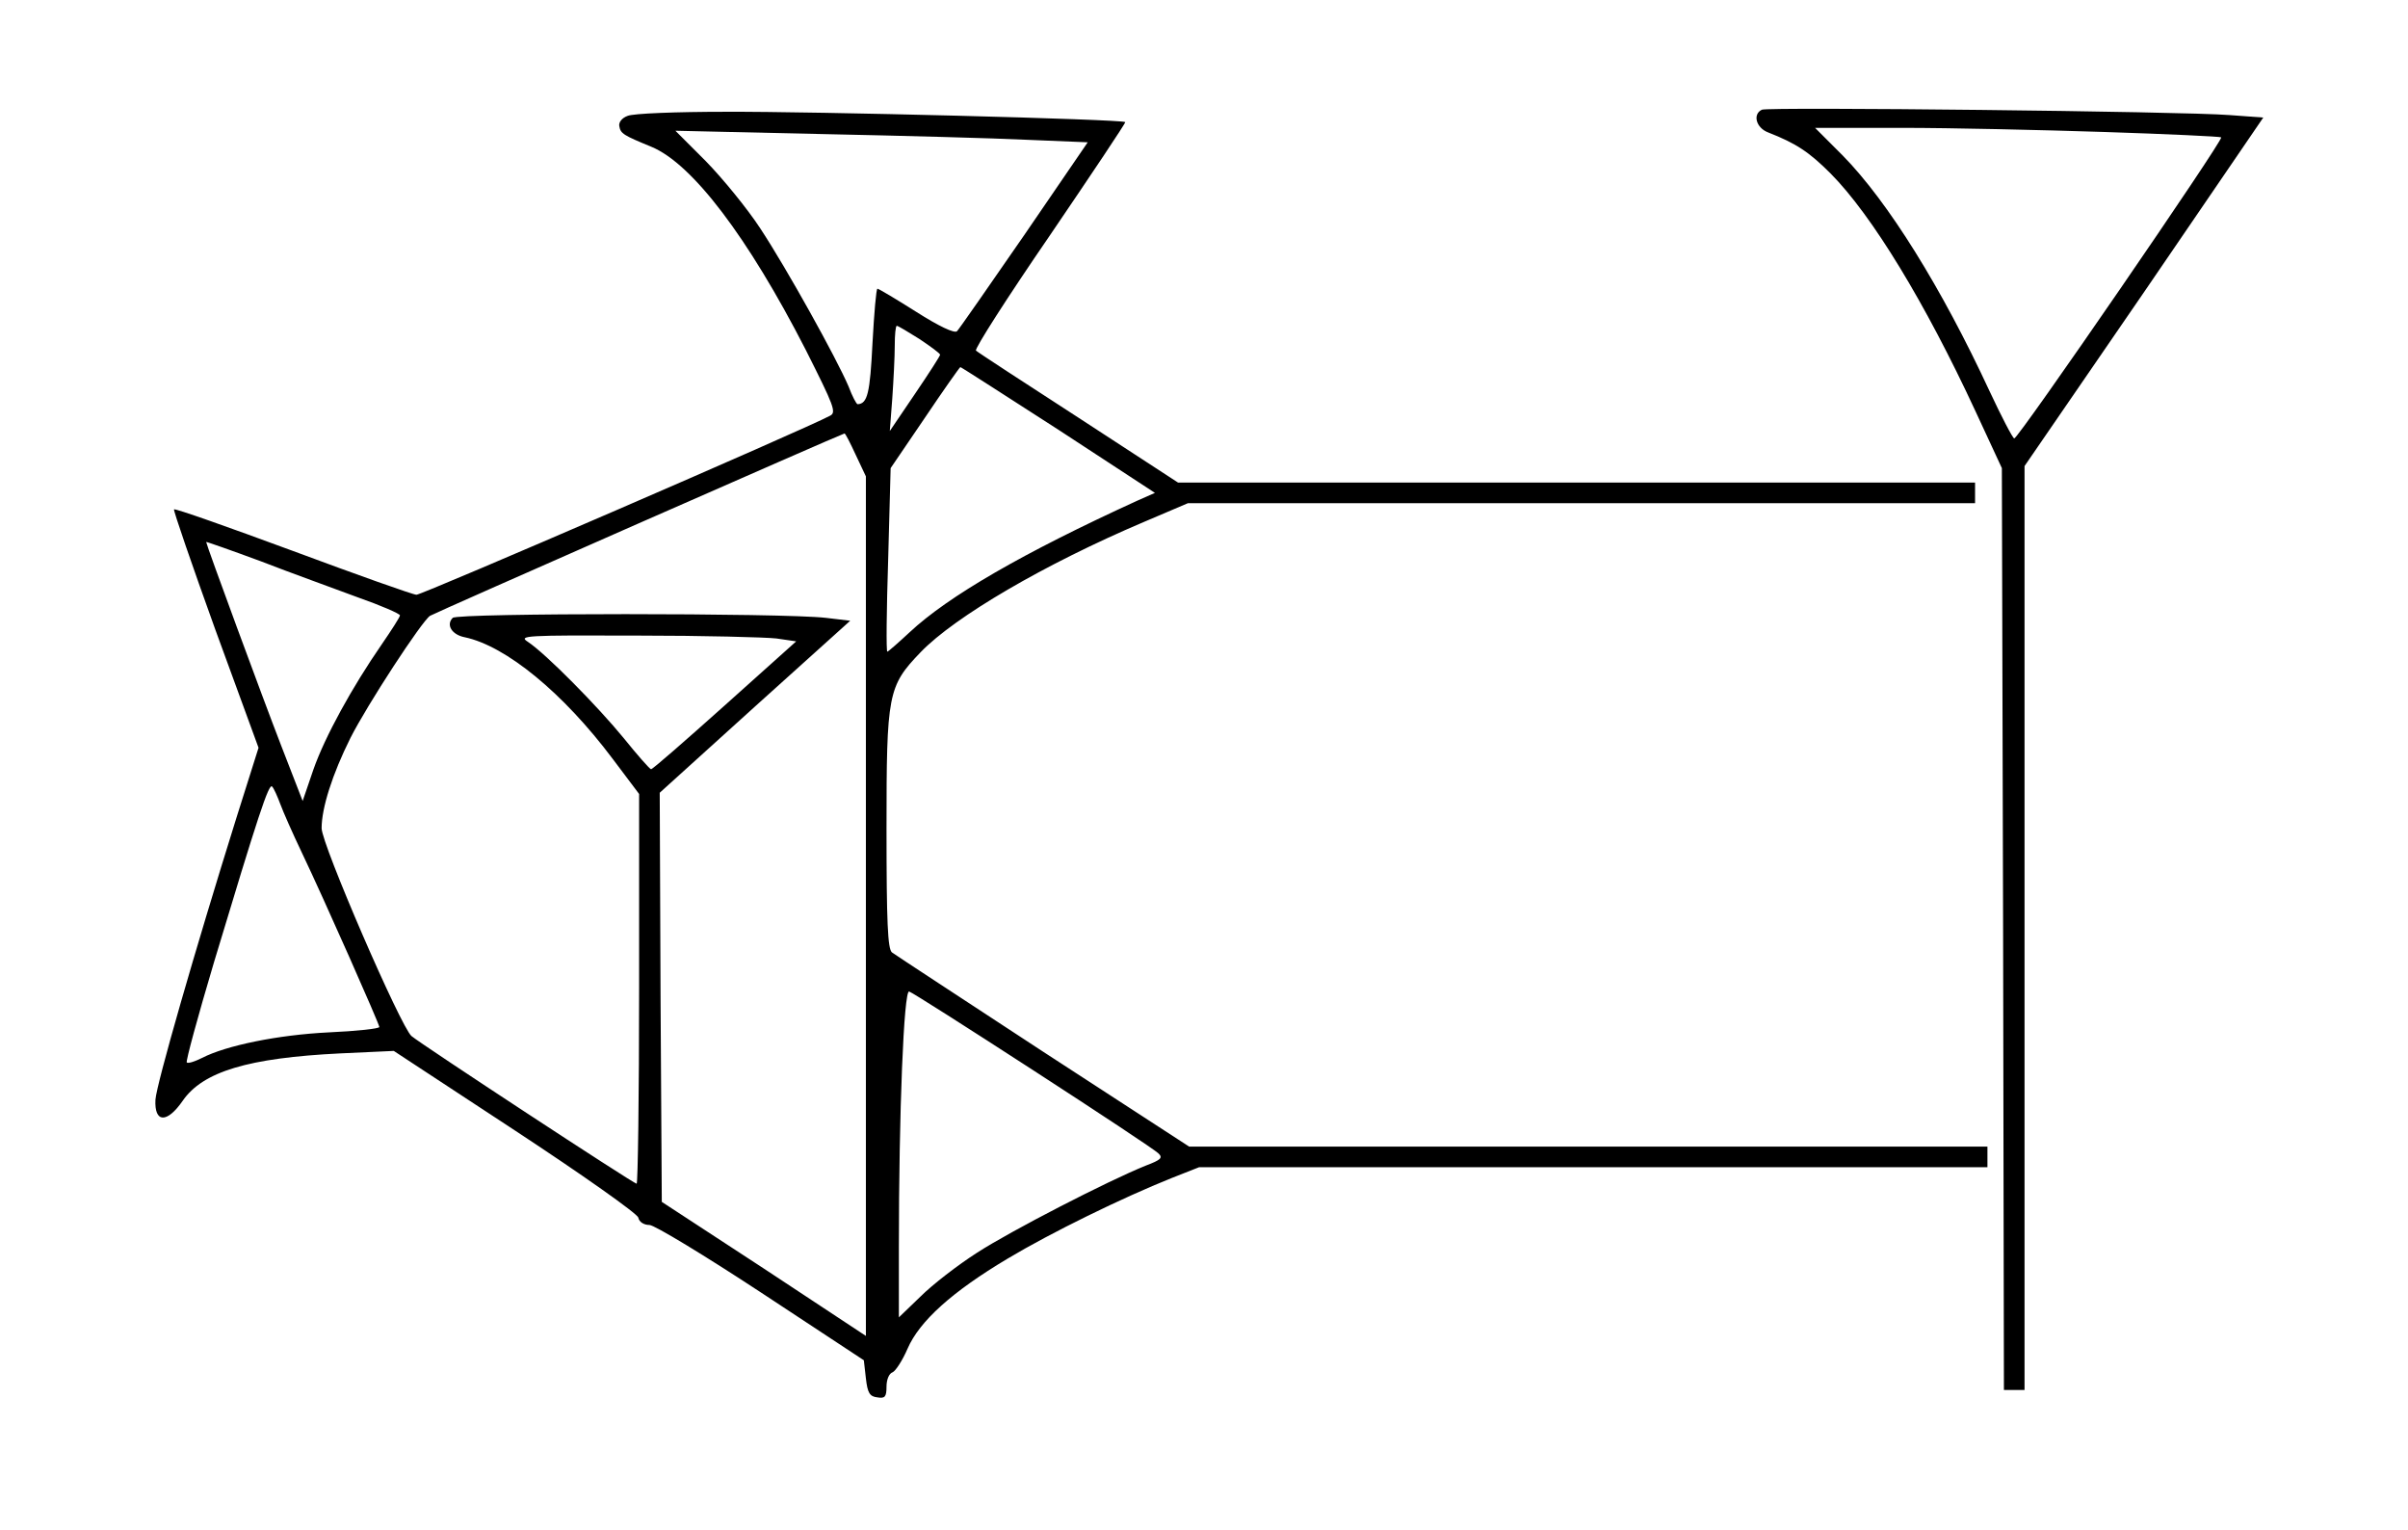 <?xml version="1.0" standalone="no"?>
<!DOCTYPE svg PUBLIC "-//W3C//DTD SVG 20010904//EN"
 "http://www.w3.org/TR/2001/REC-SVG-20010904/DTD/svg10.dtd">
<svg version="1.0" xmlns="http://www.w3.org/2000/svg"
 width="584pt" height="371pt" viewBox="0 0 584 371"
 preserveAspectRatio="xMidYMid meet">
<g transform="translate(0,371) scale(0.1,-0.1)"
fill="#000000" stroke="none">
<path d="M4273 3444 c-23 -11 -14 -44 15 -55 69 -27 100 -48 152 -100 100
-101 229 -313 351 -576 l64 -138 3 -1117 2 -1118 25 0 25 0 0 1120 0 1120 290
422 289 423 -82 6 c-113 9 -1119 20 -1134 13z m831 -54 c153 -5 281 -11 283
-13 6 -6 -493 -732 -502 -730 -4 1 -31 53 -60 115 -116 250 -246 459 -356 571
l-67 67 212 0 c116 0 337 -5 490 -10z"/>
<path d="M1522 3429 c-14 -5 -22 -16 -20 -25 3 -18 10 -22 78 -50 99 -41 234
-219 374 -492 69 -137 75 -152 59 -160 -59 -32 -991 -435 -1003 -434 -8 0
-143 48 -299 106 -157 58 -287 104 -289 101 -2 -2 43 -133 100 -291 l105 -287
-54 -171 c-101 -323 -193 -643 -196 -682 -3 -57 28 -58 66 -3 49 71 159 104
382 115 l130 6 294 -193 c163 -107 296 -201 299 -211 2 -11 14 -18 27 -18 12
0 134 -74 271 -164 l249 -164 5 -44 c4 -35 9 -44 28 -46 18 -3 22 1 22 26 0
17 6 32 15 35 7 3 24 29 36 57 29 67 108 138 242 218 107 64 279 148 399 196
l66 26 956 0 956 0 0 25 0 25 -968 0 -968 0 -354 230 c-194 127 -359 235 -367
241 -10 9 -13 72 -13 299 0 328 3 346 83 429 83 86 300 213 540 315 l108 46
954 0 955 0 0 25 0 25 -966 0 -967 0 -241 157 c-133 86 -245 159 -249 163 -4
4 76 129 179 279 102 150 185 274 183 275 -7 7 -758 26 -969 25 -118 0 -225
-4 -238 -10z m970 -58 l146 -6 -154 -225 c-85 -123 -158 -228 -163 -233 -6 -6
-44 12 -99 47 -49 31 -91 56 -94 56 -3 0 -8 -59 -12 -132 -6 -121 -12 -147
-36 -148 -3 0 -13 19 -22 43 -29 68 -150 286 -214 383 -32 49 -92 122 -132
163 l-74 74 354 -8 c194 -4 419 -10 500 -14z m-262 -483 c27 -18 50 -35 50
-38 0 -3 -27 -45 -61 -95 l-61 -90 6 79 c3 43 6 101 6 128 0 26 2 48 5 48 3 0
28 -15 55 -32z m337 -220 l234 -153 -43 -19 c-278 -127 -459 -232 -552 -319
-28 -26 -52 -47 -54 -47 -3 0 -2 100 2 223 l6 222 83 122 c45 67 84 122 86
123 2 0 109 -69 238 -152z m-492 -60 l25 -53 0 -1042 0 -1042 -247 163 -248
162 -3 496 -2 496 231 209 231 208 -59 7 c-102 12 -893 12 -905 0 -17 -17 -2
-41 29 -47 100 -21 239 -135 359 -295 l64 -85 0 -472 c0 -260 -3 -473 -6 -473
-7 0 -521 337 -546 358 -26 22 -218 465 -218 504 0 49 26 131 70 219 41 81
173 283 193 296 11 7 998 441 1005 442 2 1 14 -23 27 -51z m-1208 -346 c57
-20 103 -40 103 -44 0 -4 -20 -35 -44 -70 -72 -104 -138 -224 -166 -304 l-26
-76 -52 134 c-45 116 -182 488 -182 494 0 1 60 -20 133 -47 72 -28 178 -66
234 -87z m1016 -100 l48 -7 -173 -155 c-95 -85 -175 -155 -179 -155 -3 0 -33
34 -66 75 -63 77 -189 205 -233 234 -23 15 -7 16 265 15 160 0 312 -4 338 -7z
m-1203 -402 c7 -19 30 -71 51 -115 55 -115 189 -418 189 -425 0 -4 -55 -10
-122 -13 -124 -6 -250 -32 -308 -62 -18 -9 -34 -14 -37 -11 -3 2 27 112 66
243 107 355 133 435 141 426 4 -4 13 -24 20 -43z m1826 -645 c159 -103 295
-193 303 -201 12 -11 7 -16 -30 -30 -92 -37 -327 -158 -409 -211 -47 -30 -109
-78 -137 -106 l-53 -51 0 170 c0 326 12 625 25 620 7 -2 142 -88 301 -191z"/>
</g>
</svg>
